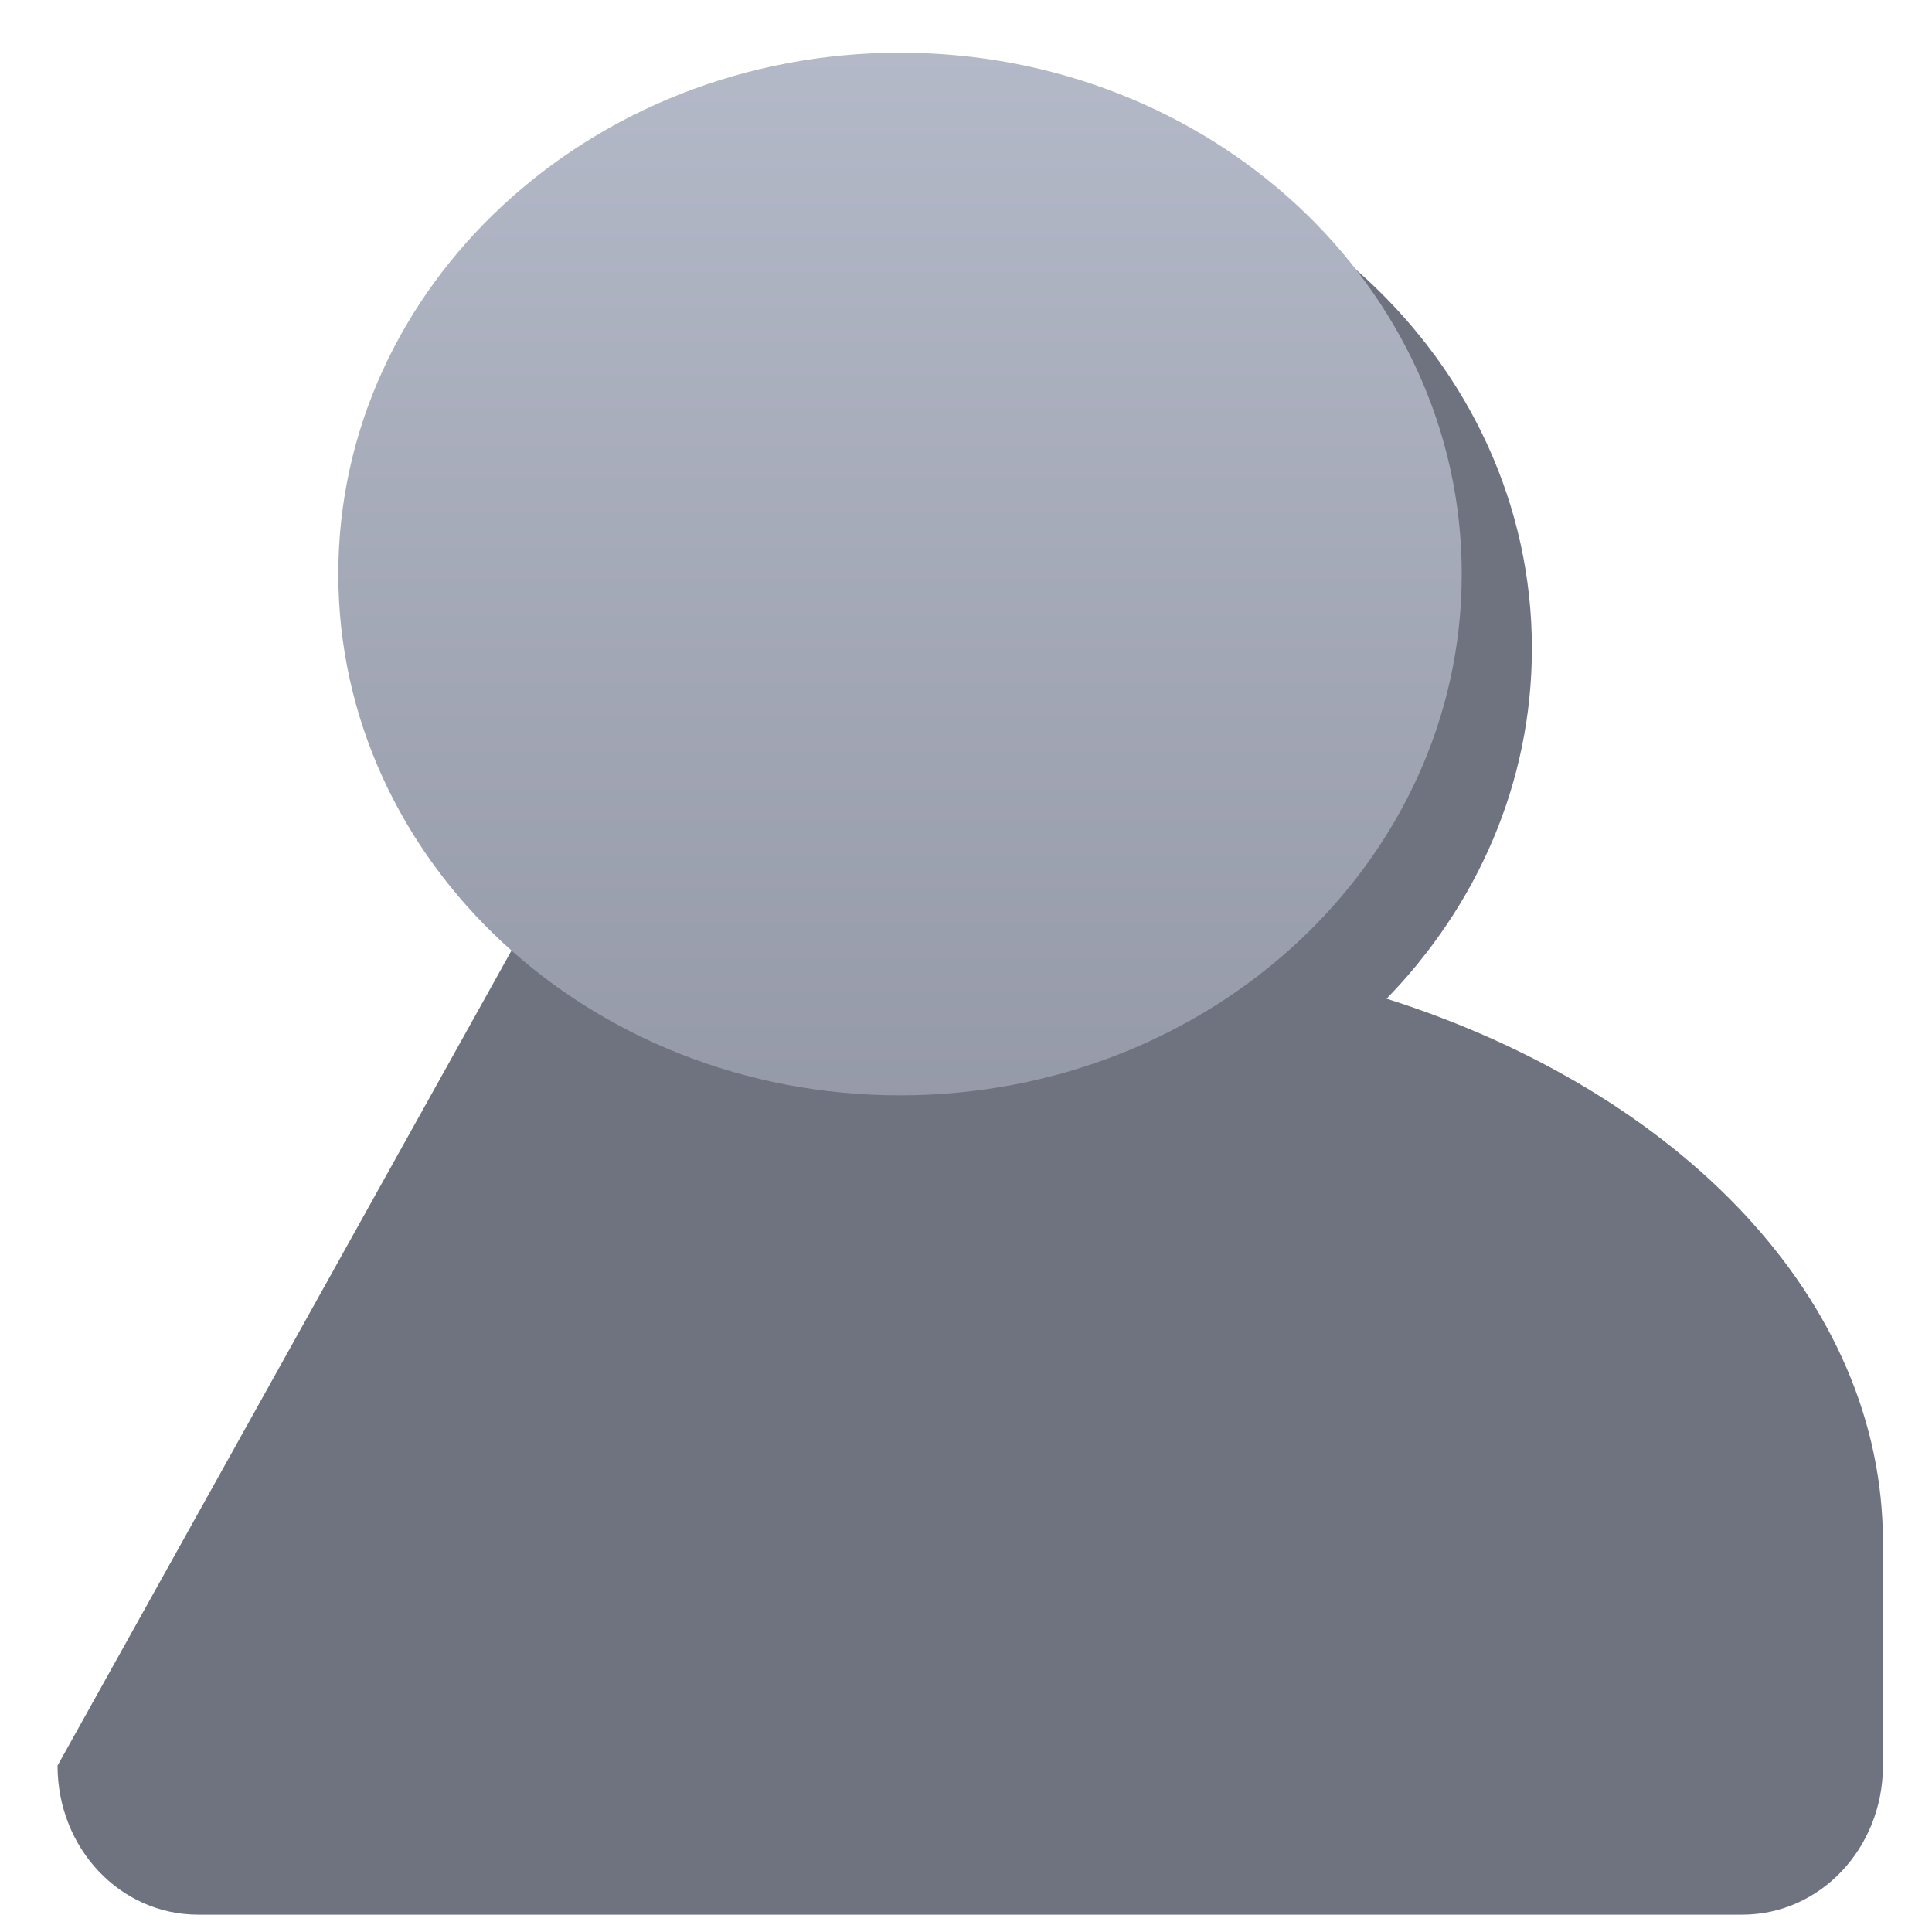 <svg xmlns="http://www.w3.org/2000/svg" xmlns:xlink="http://www.w3.org/1999/xlink" width="64" height="64" viewBox="0 0 64 64" version="1.1"><defs><linearGradient id="linear0" gradientUnits="userSpaceOnUse" x1="0" y1="0" x2="0" y2="1" gradientTransform="matrix(97.671,0,0,95.661,-19.021,-14.012)"><stop offset="0" style="stop-color:#c1c6d6;stop-opacity:1;"/><stop offset="1" style="stop-color:#6f7380;stop-opacity:1;"/></linearGradient><linearGradient id="linear1" gradientUnits="userSpaceOnUse" x1="0" y1="0" x2="0" y2="1" gradientTransform="matrix(97.671,0,0,95.661,-19.021,-14.012)"><stop offset="0" style="stop-color:#c1c6d6;stop-opacity:1;"/><stop offset="1" style="stop-color:#6f7380;stop-opacity:1;"/></linearGradient></defs><g id="surface1"><path style=" stroke:none;fill-rule:nonzero;fill:#6f7380;fill-opacity:1;" d="M 32.137 4.211 L 1.906 58.488 C 1.906 61.227 3.977 63.426 6.562 63.426 L 57.719 63.426 C 60.293 63.426 62.375 61.227 62.375 58.488 L 62.375 51.086 C 62.375 43.051 55.637 36.164 45.93 33.082 C 48.918 30.016 50.746 25.949 50.746 21.48 C 50.746 11.945 42.414 4.211 32.137 4.211 Z M 32.137 4.211 "/><path style=" stroke:none;fill-rule:nonzero;fill:#6f7380;fill-opacity:1;" d="M 16.293 30.531 C 19.57 35.465 25.441 38.754 32.145 38.754 C 38.199 38.754 43.59 36.059 46.984 31.891 C 42.691 29.988 37.602 28.883 32.145 28.883 Z M 16.293 30.531 "/><path style=" stroke:none;fill-rule:nonzero;fill:url(#linear0);" d="M 22.836 14.078 L 22.836 19.016 L 27.492 19.016 L 27.492 14.078 Z M 36.793 14.078 L 36.793 19.016 L 41.445 19.016 L 41.445 14.078 Z M 29.816 19.016 L 29.816 23.949 L 34.469 23.949 L 34.469 19.016 Z M 25.16 26.418 L 25.16 31.352 L 39.117 31.352 L 39.117 26.418 Z M 25.16 26.418 "/><path style=" stroke:none;fill-rule:nonzero;fill:url(#linear1);" d="M 29.816 1.746 C 19.539 1.746 11.207 9.473 11.207 19.016 C 11.207 28.559 19.539 36.285 29.816 36.285 C 40.086 36.285 48.422 28.559 48.422 19.016 C 48.422 9.473 40.086 1.746 29.816 1.746 Z M 29.816 1.746 "/></g></svg>
